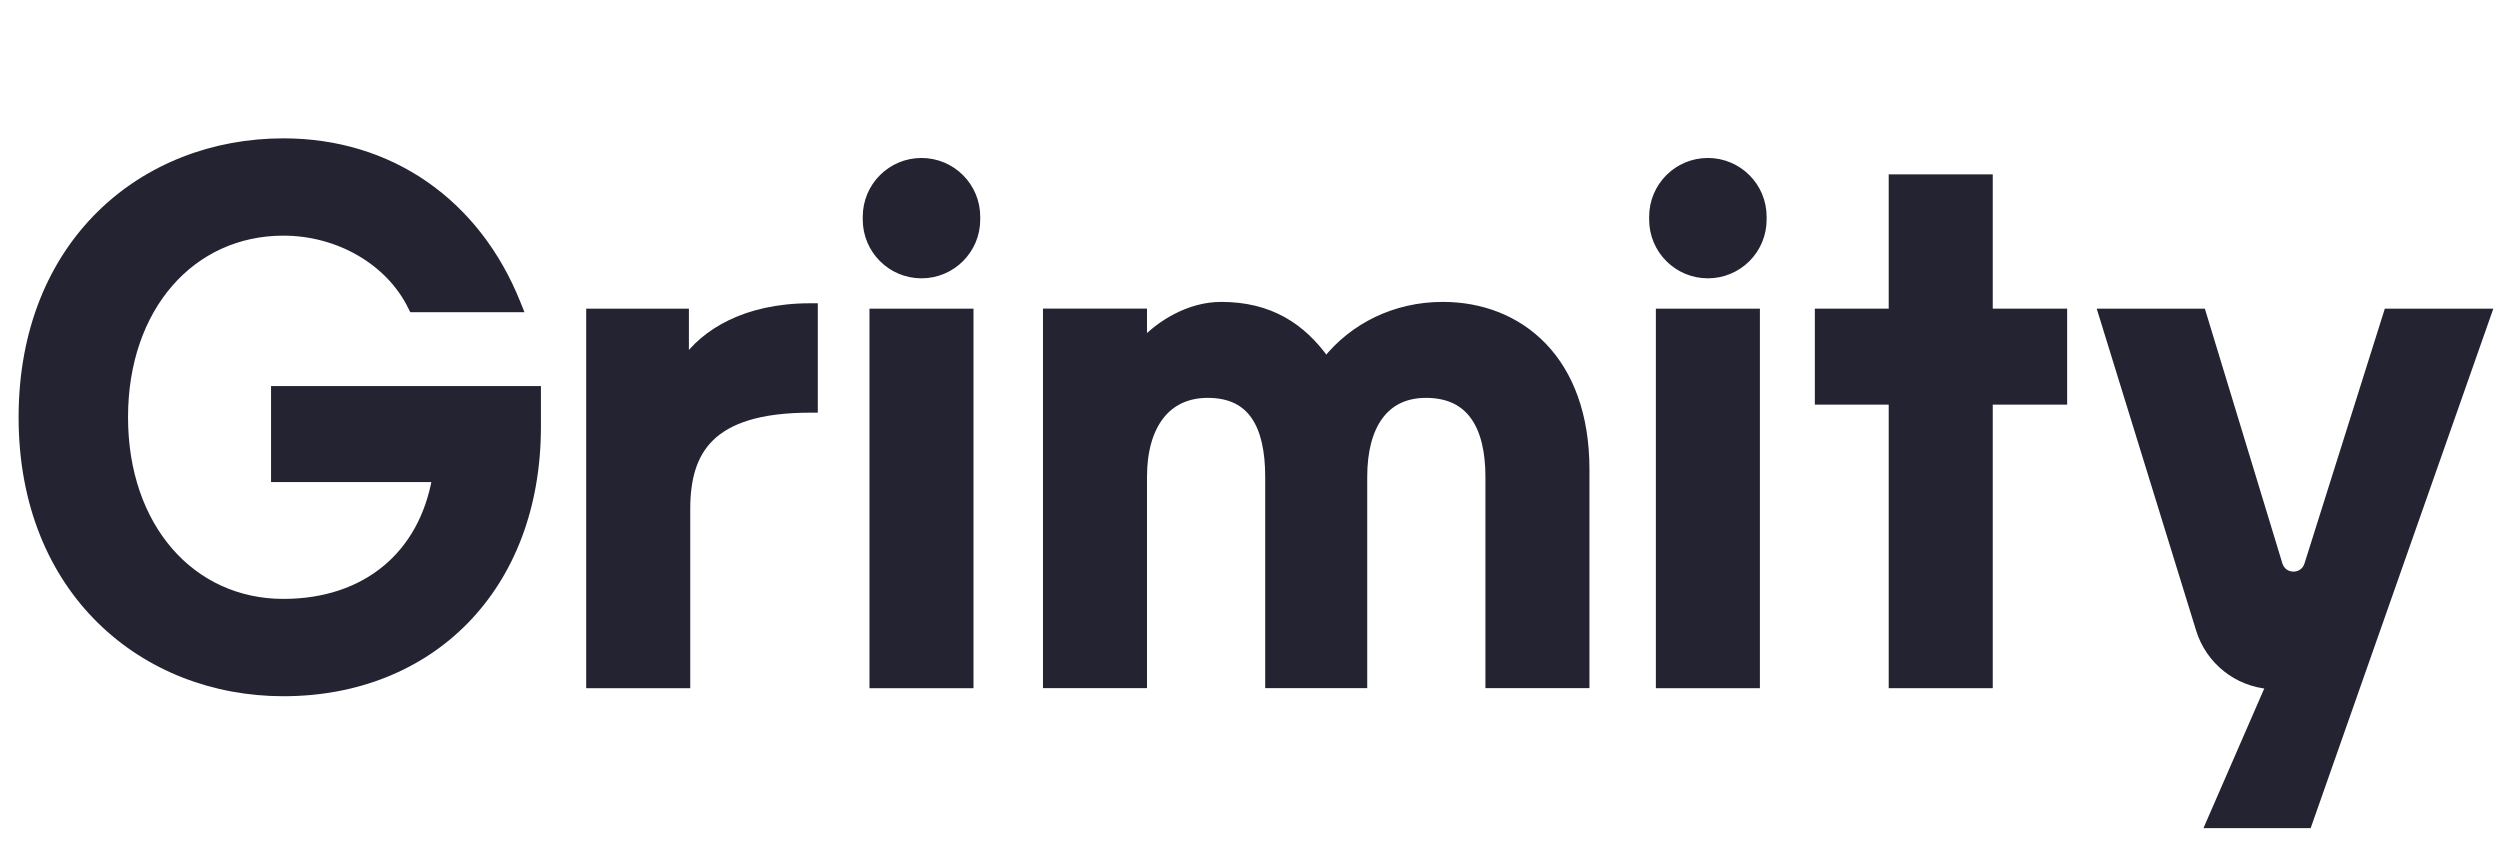 <svg width="100" height="34" viewBox="0 0 100 34" fill="none" xmlns="http://www.w3.org/2000/svg">
<g clip-path="url(#clip0_3511_63343)">
<path d="M92.208 32.97H92.318L92.354 32.867L99.444 12.705L99.516 12.5H99.298H95.619H95.506L95.472 12.608L92.326 22.587C92.144 23.165 91.324 23.161 91.148 22.581L88.113 12.609L88.08 12.5H87.965H84.286H84.077L84.139 12.7L87.993 25.179C88.381 26.436 89.499 27.315 90.795 27.409L88.468 32.754L88.374 32.97H88.61H92.208Z" fill="#232332" stroke="#232332" stroke-width="0.308"/>
<path d="M82.532 12.654V12.5H82.378H79.556V7.283V7.129H79.401H75.857H75.702V7.283V12.5H72.903H72.748V12.654V15.877V16.031H72.903H75.702V27.219V27.373H75.857H79.401H79.556V27.219V16.031H82.378H82.532V15.877V12.654Z" fill="#232332" stroke="#232332" stroke-width="0.308"/>
<path d="M66.543 12.502H66.389V12.656V27.22V27.375H66.543H70.088H70.242V27.22V12.656V12.502H70.088H66.543ZM66.12 8.668V8.784C66.12 9.997 67.103 10.979 68.315 10.979C69.528 10.979 70.511 9.997 70.511 8.784V8.668C70.511 7.455 69.528 6.473 68.315 6.473C67.103 6.473 66.12 7.455 66.12 8.668Z" fill="#232332" stroke="#232332" stroke-width="0.308"/>
<path d="M45.572 27.372H45.726V27.218V19.072C45.726 18.046 45.964 17.216 46.4 16.648C46.831 16.084 47.469 15.761 48.311 15.761C49.221 15.761 49.821 16.091 50.201 16.651C50.589 17.221 50.762 18.05 50.762 19.072V27.218V27.372H50.916H54.381H54.535V27.218V19.072C54.535 18.043 54.753 17.213 55.17 16.645C55.581 16.084 56.198 15.761 57.039 15.761C57.95 15.761 58.571 16.092 58.971 16.654C59.378 17.224 59.571 18.053 59.571 19.072V27.218V27.372H59.725H63.27H63.424V27.218V18.776C63.424 16.583 62.77 14.944 61.719 13.852C60.669 12.761 59.237 12.23 57.711 12.23C55.807 12.23 54.128 13.069 53.045 14.432C52.552 13.737 51.99 13.201 51.331 12.831C50.616 12.43 49.797 12.23 48.848 12.23C47.577 12.23 46.423 12.951 45.726 13.687V12.653V12.499H45.572H42.027H41.873V12.653V27.218V27.372H42.027H45.572Z" fill="#232332" stroke="#232332" stroke-width="0.308"/>
<path d="M35.087 12.502H34.933V12.656V27.22V27.375H35.087H38.632H38.786V27.22V12.656V12.502H38.632H35.087ZM34.664 8.668V8.784C34.664 9.997 35.647 10.979 36.859 10.979C38.072 10.979 39.055 9.997 39.055 8.784V8.668C39.055 7.455 38.072 6.473 36.859 6.473C35.647 6.473 34.664 7.455 34.664 8.668Z" fill="#232332" stroke="#232332" stroke-width="0.308"/>
<path d="M27.302 27.373H27.456V27.219V20.362C27.456 19.198 27.695 18.207 28.41 17.504C29.127 16.8 30.354 16.353 32.404 16.353H32.558V16.199V12.439V12.285H32.404C29.798 12.285 28.174 13.336 27.402 14.445V12.654V12.5H27.248H23.757H23.602V12.654V27.219V27.373H23.757H27.302Z" fill="#232332" stroke="#232332" stroke-width="0.308"/>
<path d="M20.523 12.334H20.751L20.666 12.122C19.059 8.119 15.621 5.688 11.338 5.688C8.535 5.688 5.924 6.695 4.013 8.579C2.101 10.463 0.898 13.217 0.898 16.691C0.898 20.18 2.114 22.933 4.033 24.814C5.951 26.695 8.562 27.695 11.338 27.695C14.262 27.695 16.801 26.661 18.609 24.809C20.416 22.956 21.483 20.298 21.483 17.067V15.751V15.597H21.328H11.15H10.996V15.751V18.974V19.128H11.15H17.441C17.167 20.677 16.466 21.902 15.449 22.749C14.393 23.629 12.986 24.11 11.338 24.11C7.657 24.11 4.967 21.085 4.967 16.691C4.967 12.297 7.657 9.272 11.338 9.272C13.543 9.272 15.579 10.454 16.463 12.248L16.506 12.334H16.602H20.523Z" fill="#232332" stroke="#232332" stroke-width="0.308"/>
</g>
<defs>
<clipPath id="clip0_3511_63343">
<rect width="100" height="28.421" fill="white" transform="translate(0 4.789)"/>
</clipPath>
</defs>
</svg>

